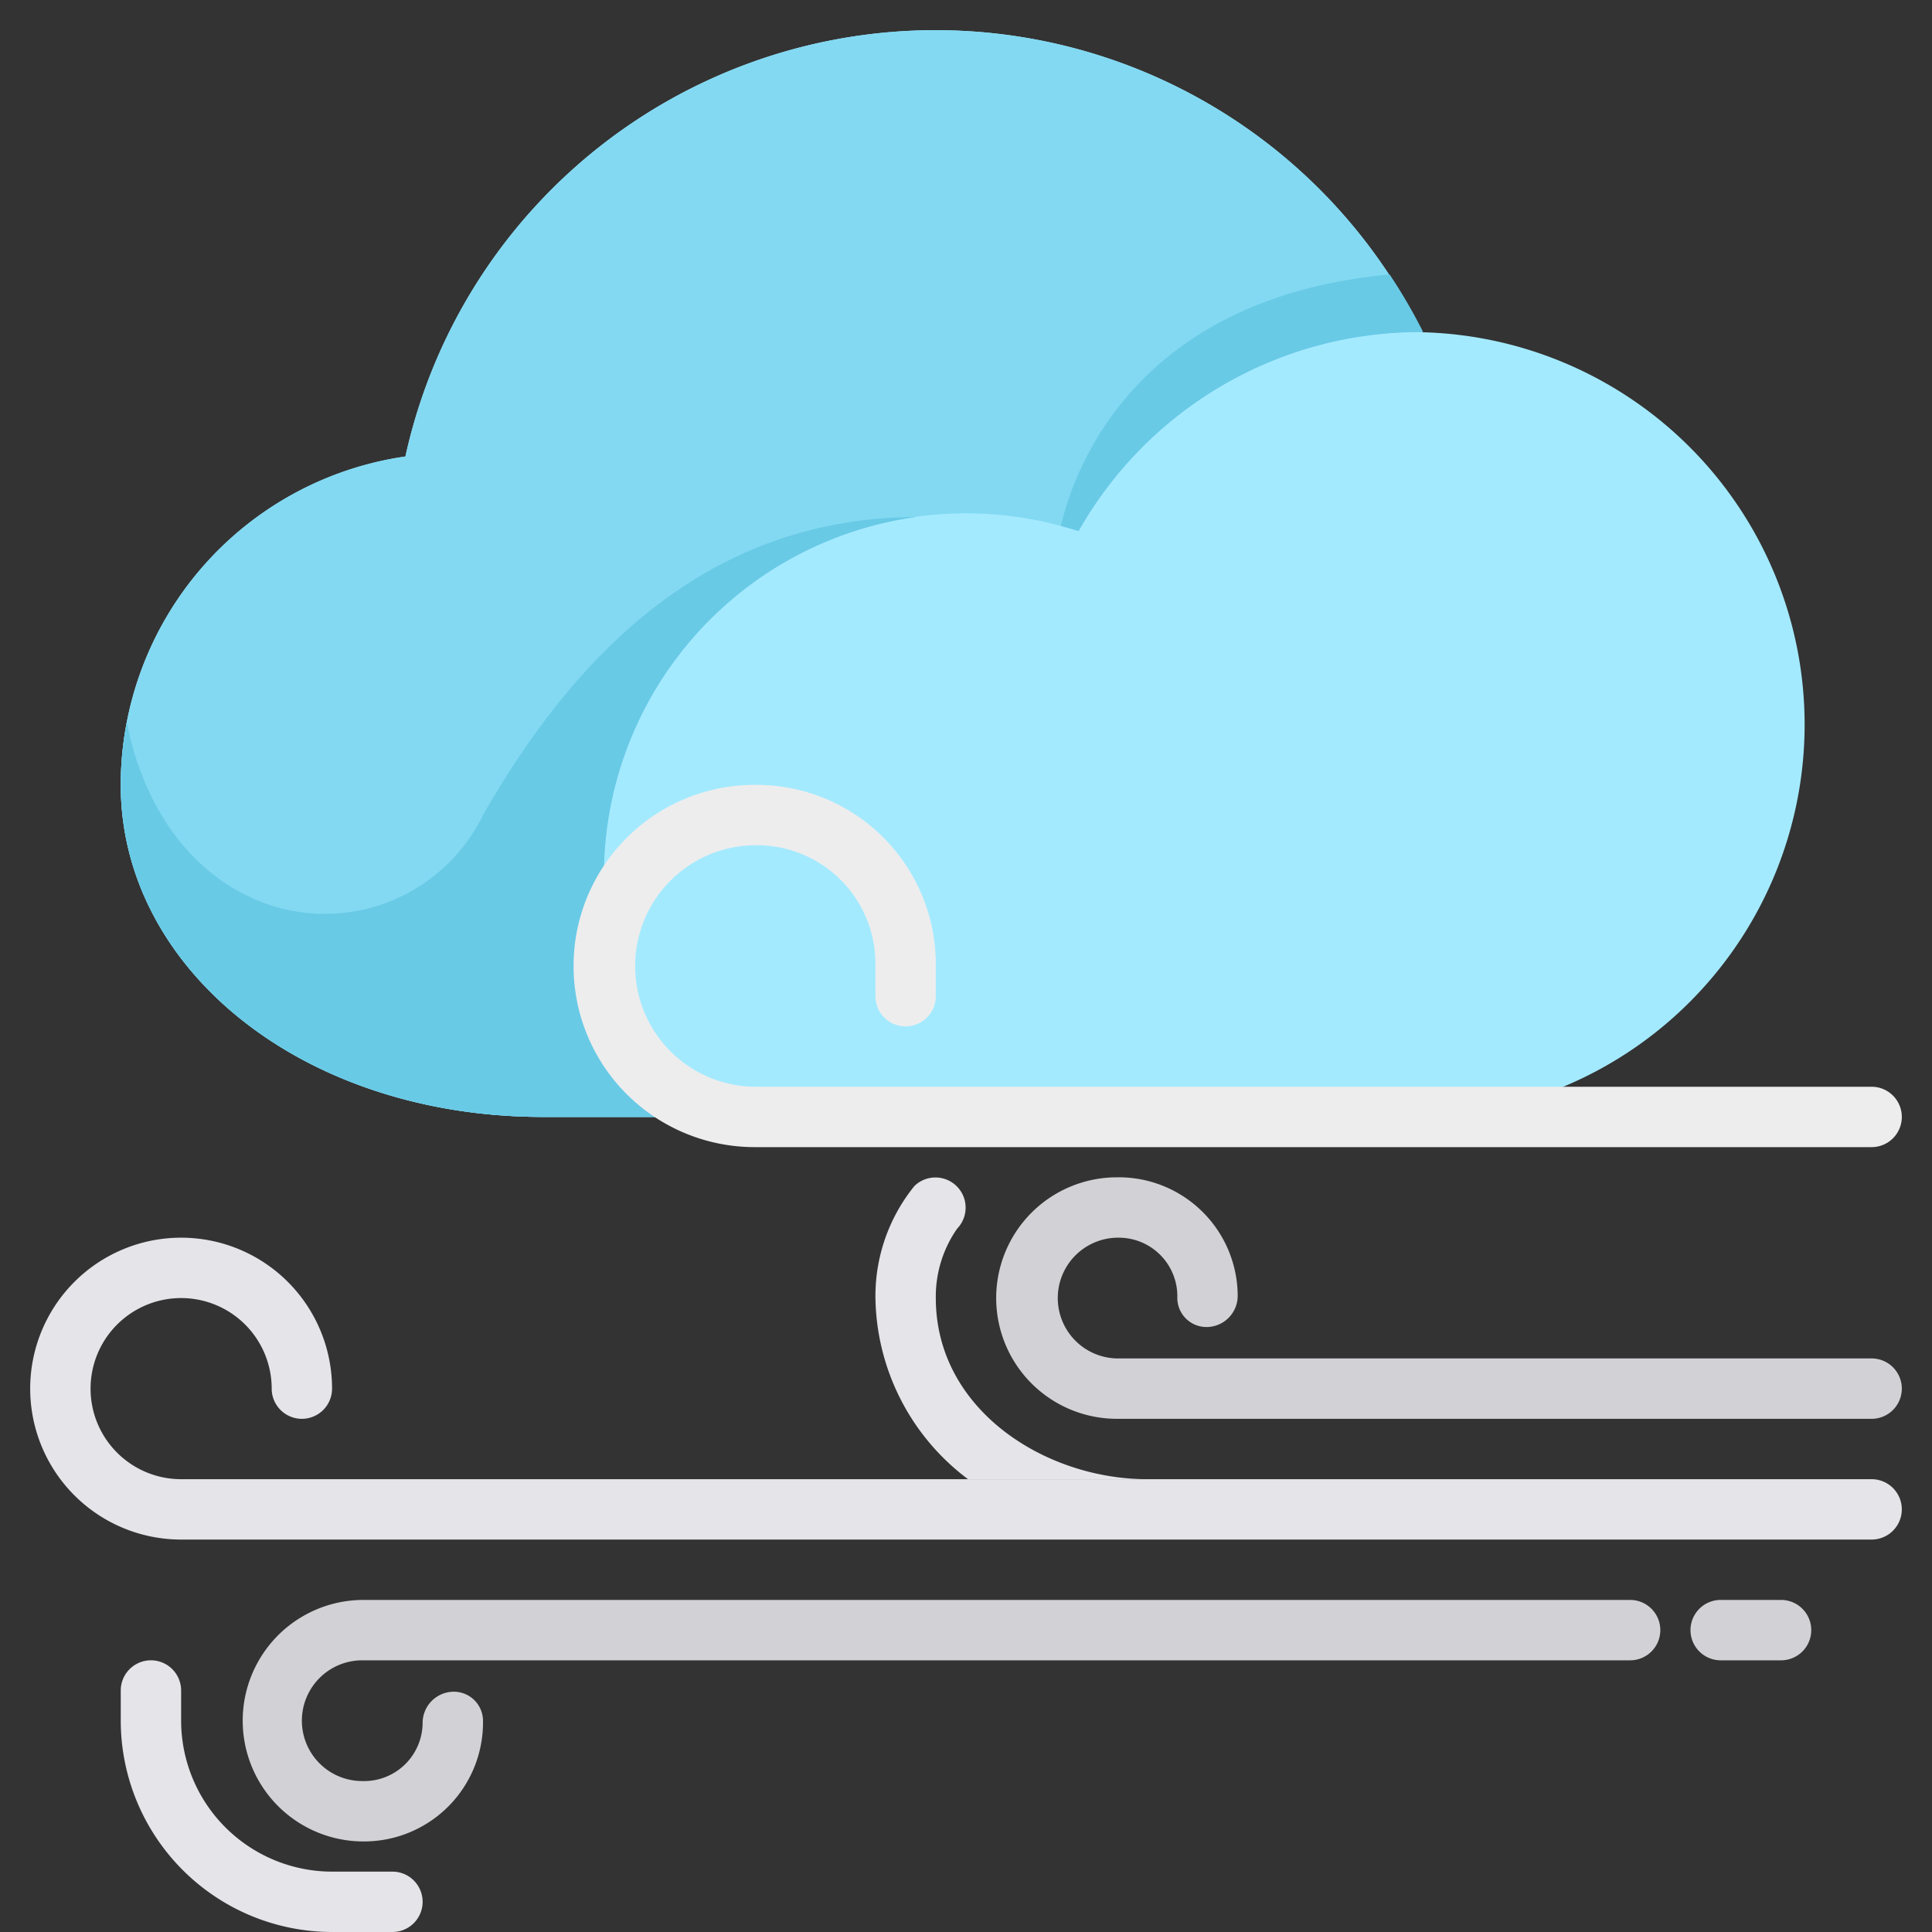 <svg xmlns="http://www.w3.org/2000/svg" viewBox="0 0 64 64"><rect x="0" y="0" width="64" height="64" fill="#333333" stroke="none"/><g id="_03-windy" data-name="03-windy"><path d="M47,37a13,13,0,0,0,.109-25.994,17.982,17.982,0,0,0-33.68,4.119A10.993,10.993,0,0,0,4,26c0,6.075,6,11,14,11Z" style="fill:#a4eaff"/><path d="M47.11,11H47a12.991,12.991,0,0,0-11.3,6.59A12,12,0,0,0,23.05,37H18C10,37,4,32.08,4,26a11,11,0,0,1,9.43-10.88A17.985,17.985,0,0,1,47.11,11Z" style="fill:#83d9f2"/><path d="M16,27a5.828,5.828,0,0,1-7,3c-2.681-.874-4.271-3.333-4.8-6.085A11.009,11.009,0,0,0,4,26c0,6.08,6,11,14,11h5.05a12,12,0,0,1,7.29-19.872C23.63,17.152,19.179,21.437,16,27Z" style="fill:#69cae6"/><path d="M35.143,17.422c.2.054.4.105.591.168A12.991,12.991,0,0,1,47.034,11h.11a18,18,0,0,0-1.111-1.908C37.581,9.876,35.573,15.574,35.143,17.422Z" style="fill:#69cae6"/><path d="M62,47H37a4,4,0,0,1,0-8,3.941,3.941,0,0,1,4,3.919,1.035,1.035,0,0,1-1,1.04A.966.966,0,0,1,39,43a1.94,1.94,0,0,0-1.919-2A2,2,0,1,0,37,45H62a1,1,0,0,1,0,2Z" style="fill:#d2d2d6"/><path d="M62,38H25a6,6,0,0,1,0-12,5.943,5.943,0,0,1,6,5.919V33a1,1,0,0,1-2,0V31.919A3.923,3.923,0,0,0,25.081,28,4,4,0,1,0,25,36H62a1,1,0,0,1,0,2Z" style="fill:#ededed"/><path d="M62,51H6a5,5,0,1,1,5-5,1,1,0,0,1-2,0,3,3,0,1,0-3,3H62a1,1,0,0,1,0,2Z" style="fill:#e4e4e9"/><path d="M12.081,61A4,4,0,1,1,12,53H54a1,1,0,0,1,0,2H12a2,2,0,0,0,0,4,1.94,1.94,0,0,0,2-1.919,1.035,1.035,0,0,1,1-1.04A.966.966,0,0,1,16,57,3.941,3.941,0,0,1,12.081,61Z" style="fill:#d2d2d6"/><path d="M59,55H57a1,1,0,0,1,0-2h2a1,1,0,0,1,0,2Z" style="fill:#d2d2d6"/><path d="M13,64H11a7.008,7.008,0,0,1-7-7V56a1,1,0,0,1,2,0v1a5.006,5.006,0,0,0,5,5h2a1,1,0,0,1,0,2Z" style="fill:#e4e4e9"/><path d="M31,43a3.927,3.927,0,0,1,.707-2.3,1,1,0,0,0-1.414-1.414A5.785,5.785,0,0,0,29,43a7.635,7.635,0,0,0,3.067,6H38C34.633,49,31,46.706,31,43Z" style="fill:#e4e4e9"/></g></svg>